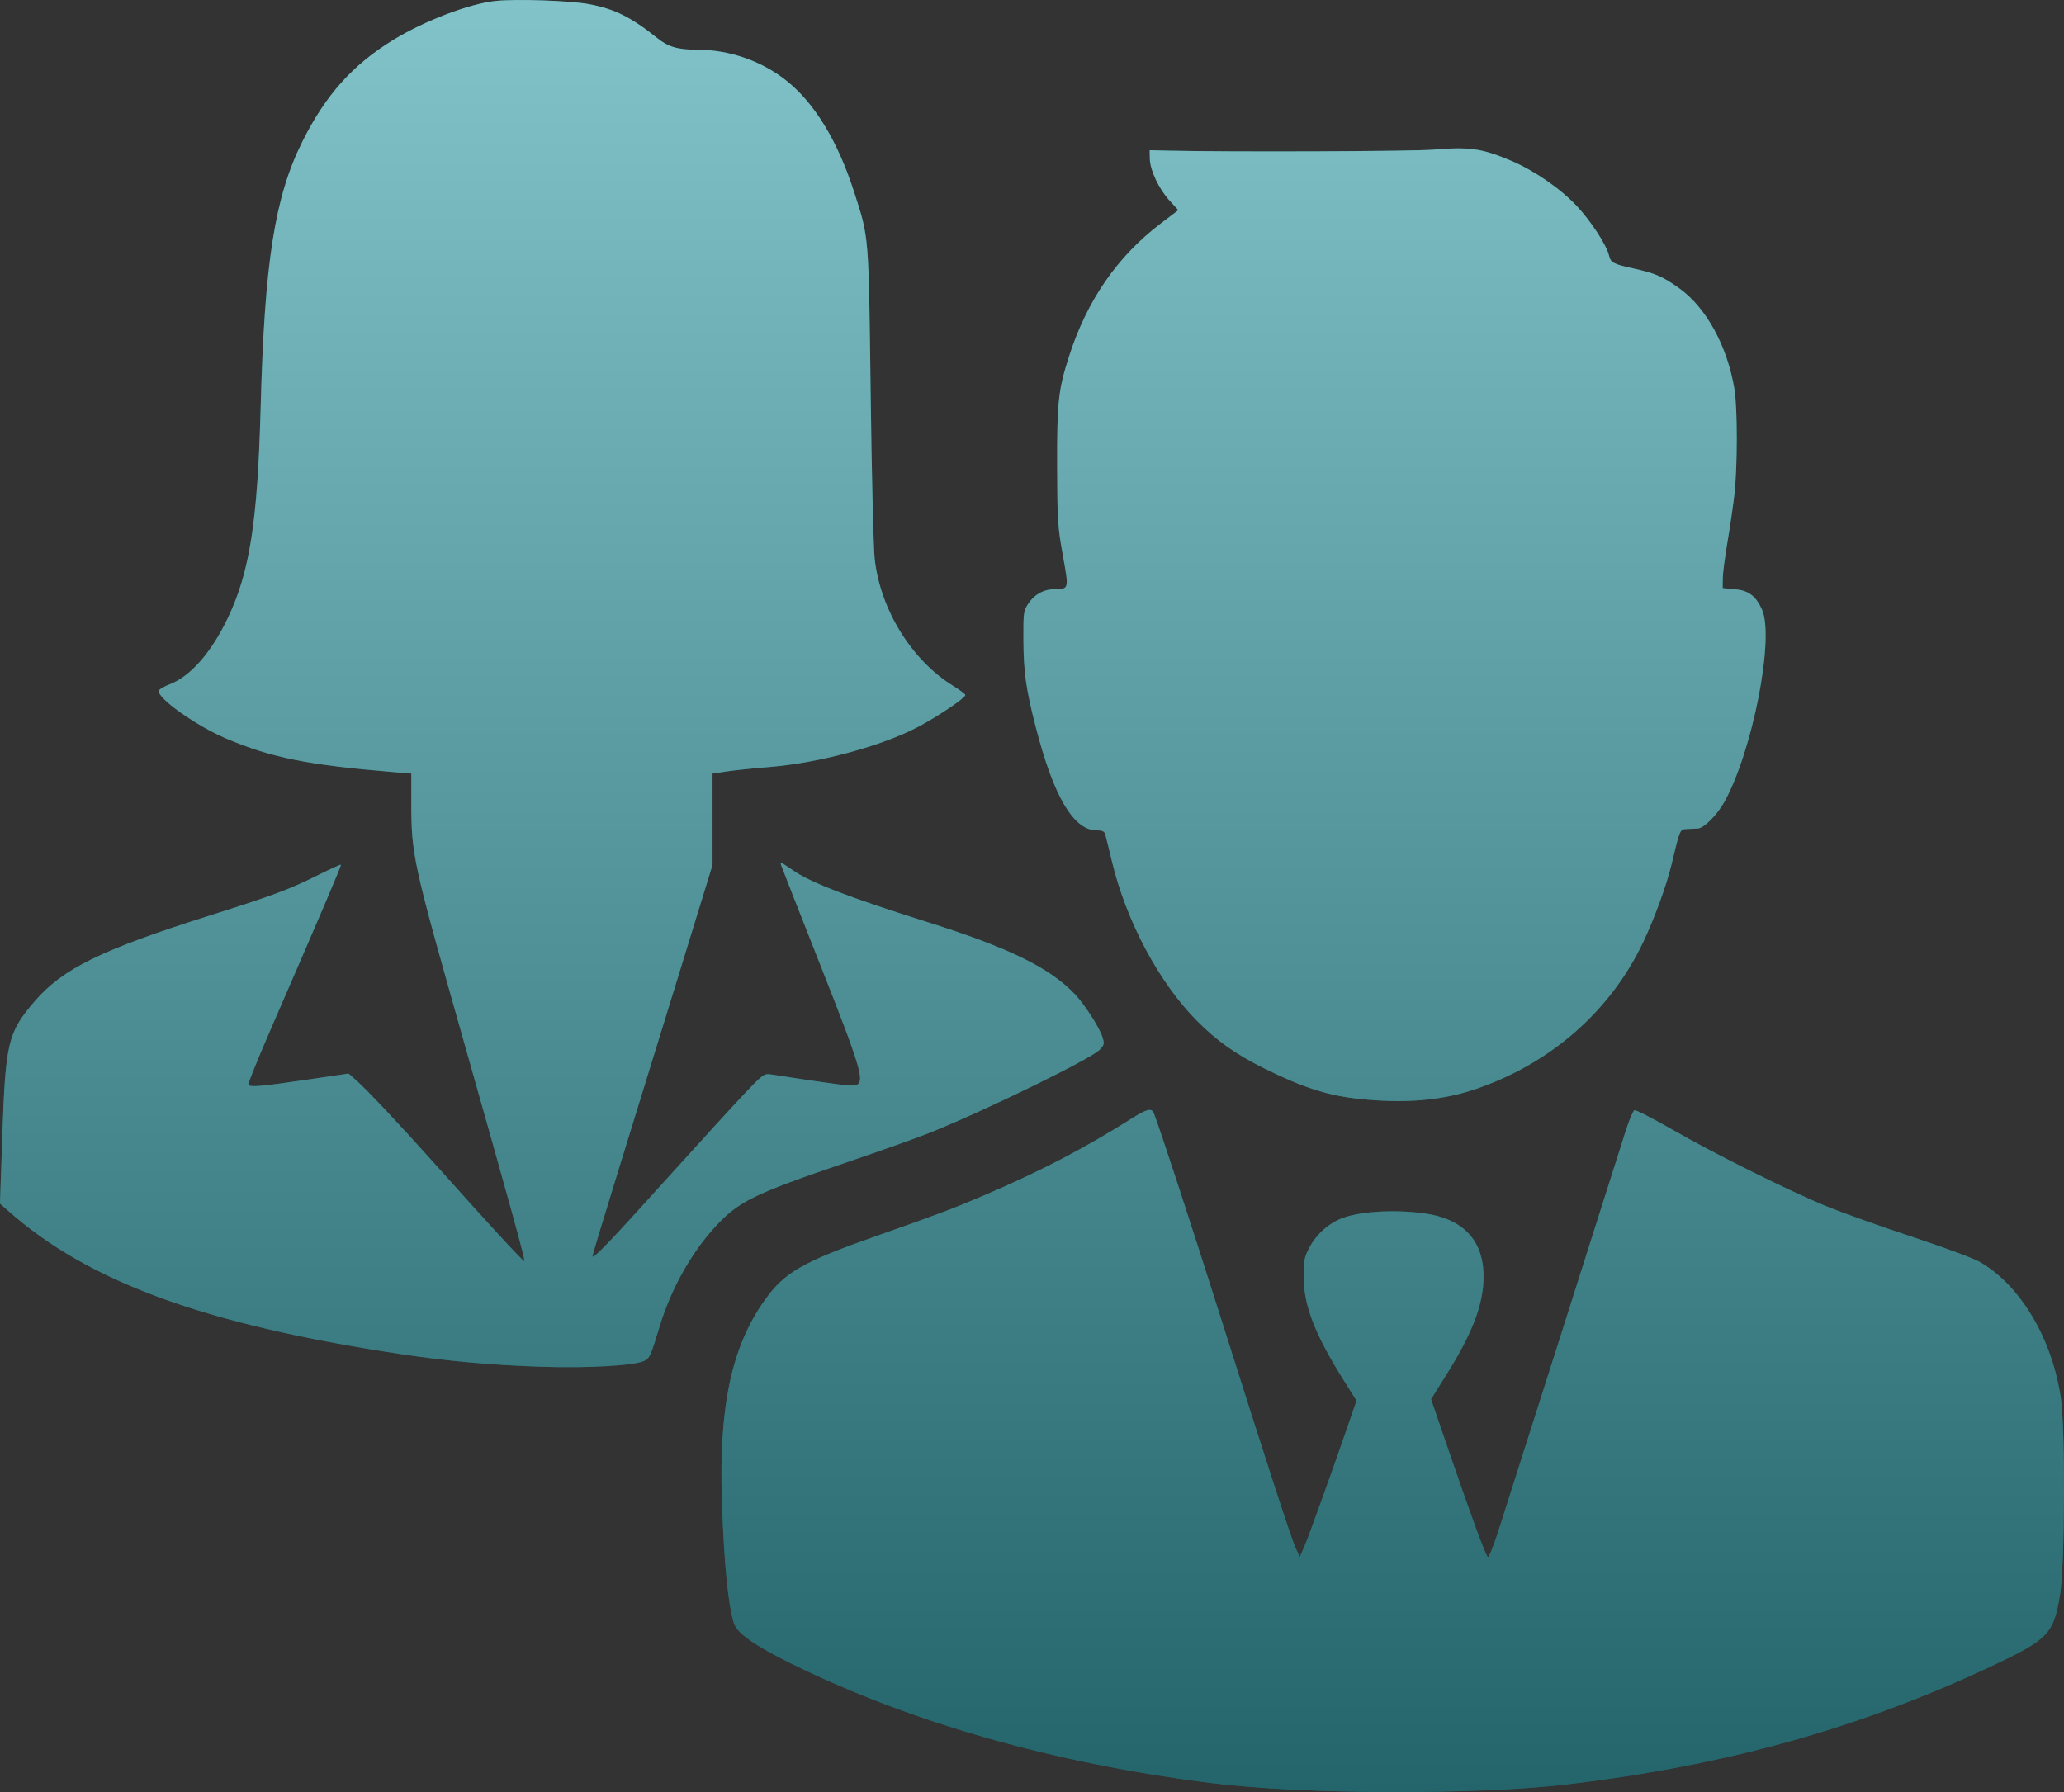 <svg width="76" height="66" viewBox="0 0 76 66" fill="none" xmlns="http://www.w3.org/2000/svg">
<rect x="0" y="0" width="76" height="66" fill="#333333" stroke="none"/>
<path fill-rule="evenodd" clip-rule="evenodd" d="M18.247 0.035C17.283 0.137 15.642 0.762 14.494 1.462C12.989 2.382 11.989 3.498 11.131 5.22C10.117 7.255 9.74 9.658 9.598 14.998C9.486 19.202 9.199 21.054 8.394 22.75C7.788 24.026 7.016 24.909 6.251 25.201C6.047 25.279 5.867 25.384 5.85 25.435C5.764 25.694 7.218 26.729 8.329 27.2C10.003 27.909 11.347 28.177 14.543 28.44L15.145 28.49L15.145 29.515C15.146 31.497 15.191 31.7 17.072 38.332C18.78 44.351 19.347 46.408 19.309 46.447C19.276 46.48 17.939 45.028 16.035 42.891C14.814 41.521 13.5 40.123 13.117 39.787L12.835 39.539L11.242 39.773C9.59 40.016 9.206 40.048 9.145 39.948C9.125 39.916 9.459 39.084 9.886 38.098C11.838 33.603 12.577 31.871 12.553 31.847C12.539 31.833 12.148 32.011 11.684 32.243C10.659 32.755 10.036 32.988 7.775 33.702C3.704 34.989 2.309 35.673 1.261 36.895C0.294 38.025 0.202 38.407 0.086 41.797L0 44.328L0.3 44.593C3.26 47.211 7.508 48.767 14.685 49.859C16.471 50.131 18.121 50.28 20.01 50.339C21.665 50.391 23.338 50.294 23.708 50.125C23.922 50.027 23.956 49.952 24.289 48.85C24.699 47.494 25.433 46.172 26.313 45.205C27.181 44.251 27.732 43.979 31.151 42.817C32.395 42.394 33.779 41.901 34.227 41.722C36.297 40.893 40.184 38.992 40.499 38.655C40.663 38.48 40.672 38.434 40.591 38.188C40.473 37.827 39.945 37.005 39.591 36.629C38.668 35.65 37.168 34.912 34.188 33.973C31.315 33.067 29.898 32.525 29.244 32.083C28.716 31.726 28.716 31.726 28.769 31.881C28.795 31.958 29.446 33.617 30.216 35.566C31.729 39.397 31.868 39.876 31.495 39.97C31.333 40.011 30.808 39.943 28.403 39.573C28.136 39.532 28.1 39.558 27.42 40.273C27.031 40.681 25.773 42.059 24.623 43.335C22.444 45.754 21.816 46.409 21.816 46.264C21.816 46.217 22.249 44.781 22.779 43.073C23.308 41.365 24.303 38.142 24.989 35.91L26.237 31.851V30.171V28.491L26.761 28.411C27.049 28.368 27.755 28.294 28.331 28.248C30.153 28.102 32.47 27.476 33.809 26.769C34.536 26.385 35.545 25.704 35.545 25.598C35.545 25.565 35.335 25.407 35.078 25.248C33.566 24.311 32.418 22.451 32.209 20.599C32.163 20.197 32.096 17.448 32.059 14.491C31.984 8.577 32.001 8.788 31.458 7.095C30.847 5.192 29.992 3.788 28.937 2.955C28.034 2.243 26.859 1.835 25.694 1.832C24.951 1.83 24.615 1.733 24.203 1.404C23.235 0.63 22.643 0.335 21.699 0.155C21.012 0.023 19.011 -0.046 18.247 0.035ZM52.766 5.512C52.01 5.575 45.25 5.6 43.031 5.548L42.333 5.532L42.338 5.845C42.345 6.265 42.674 6.961 43.067 7.389L43.388 7.739L42.744 8.228C41.139 9.447 40.017 11.075 39.357 13.146C38.968 14.364 38.919 14.825 38.925 17.179C38.931 19.142 38.948 19.417 39.136 20.449C39.361 21.696 39.362 21.695 38.854 21.697C38.442 21.699 38.102 21.88 37.872 22.22C37.688 22.492 37.679 22.56 37.684 23.563C37.691 24.769 37.777 25.373 38.145 26.801C38.8 29.339 39.533 30.58 40.378 30.58C40.574 30.58 40.666 30.619 40.694 30.716C40.717 30.791 40.827 31.238 40.94 31.71C41.468 33.921 42.675 36.186 44.075 37.598C44.804 38.332 45.497 38.823 46.536 39.34C47.961 40.05 48.893 40.35 50.051 40.472C51.709 40.647 53.06 40.537 54.29 40.125C57.073 39.192 59.301 37.245 60.508 34.691C60.934 33.789 61.364 32.608 61.551 31.827C61.861 30.526 61.855 30.542 62.113 30.532C62.241 30.527 62.424 30.518 62.52 30.513C62.744 30.499 63.226 30.015 63.494 29.534C64.534 27.665 65.35 23.472 64.875 22.438C64.646 21.94 64.38 21.744 63.872 21.699L63.432 21.659L63.435 21.309C63.437 21.116 63.513 20.52 63.605 19.984C63.697 19.448 63.812 18.66 63.862 18.231C63.979 17.224 63.981 15.035 63.866 14.336C63.603 12.746 62.825 11.325 61.828 10.613C61.233 10.187 60.951 10.065 60.161 9.891C59.4 9.724 59.312 9.677 59.247 9.41C59.153 9.02 58.579 8.14 58.059 7.587C57.454 6.942 56.493 6.28 55.638 5.918C54.566 5.464 54.114 5.4 52.766 5.512ZM41.673 41.192C39.95 42.283 38.305 43.14 36.264 44.013C35.075 44.521 34.565 44.714 32.287 45.516C29.526 46.489 28.881 46.861 28.145 47.904C26.93 49.624 26.464 51.834 26.583 55.317C26.66 57.575 26.811 59.106 27.024 59.783C27.139 60.147 27.782 60.6 29.124 61.262C33.55 63.446 38.849 64.951 44.66 65.675C47.99 66.09 54.377 66.111 57.691 65.718C63.506 65.028 68.437 63.659 73.268 61.391C75.438 60.373 75.617 60.186 75.857 58.705C76.03 57.638 76.052 52.696 75.89 51.538C75.58 49.329 74.406 47.342 72.896 46.475C72.669 46.344 71.546 45.927 70.4 45.549C69.255 45.17 67.865 44.676 67.31 44.45C65.934 43.891 63.164 42.515 61.581 41.605C60.862 41.192 60.233 40.87 60.182 40.889C60.132 40.909 59.981 41.27 59.848 41.693C59.384 43.168 55.466 55.48 55.16 56.429C54.99 56.955 54.822 57.367 54.786 57.344C54.705 57.294 54.183 55.878 53.342 53.425L52.693 51.533L53.288 50.581C54.229 49.077 54.627 48.017 54.627 47.017C54.627 45.679 53.875 44.881 52.431 44.686C51.276 44.53 49.953 44.623 49.318 44.906C48.857 45.111 48.444 45.502 48.206 45.96C48.026 46.307 48 46.445 48.005 47.058C48.011 48.097 48.426 49.158 49.489 50.852L49.95 51.587L49.683 52.361C49.047 54.207 48.188 56.594 48.03 56.953L47.86 57.342L47.715 57.031C47.546 56.667 46.677 53.994 44.94 48.5C43.893 45.188 42.694 41.523 42.487 41.001C42.406 40.798 42.232 40.839 41.673 41.192Z" fill="#0B8F98"/>
<path fill-rule="evenodd" clip-rule="evenodd" d="M18.247 0.035C17.283 0.137 15.642 0.762 14.494 1.462C12.989 2.382 11.989 3.498 11.131 5.22C10.117 7.255 9.74 9.658 9.598 14.998C9.486 19.202 9.199 21.054 8.394 22.75C7.788 24.026 7.016 24.909 6.251 25.201C6.047 25.279 5.867 25.384 5.85 25.435C5.764 25.694 7.218 26.729 8.329 27.2C10.003 27.909 11.347 28.177 14.543 28.44L15.145 28.49L15.145 29.515C15.146 31.497 15.191 31.7 17.072 38.332C18.78 44.351 19.347 46.408 19.309 46.447C19.276 46.48 17.939 45.028 16.035 42.891C14.814 41.521 13.5 40.123 13.117 39.787L12.835 39.539L11.242 39.773C9.59 40.016 9.206 40.048 9.145 39.948C9.125 39.916 9.459 39.084 9.886 38.098C11.838 33.603 12.577 31.871 12.553 31.847C12.539 31.833 12.148 32.011 11.684 32.243C10.659 32.755 10.036 32.988 7.775 33.702C3.704 34.989 2.309 35.673 1.261 36.895C0.294 38.025 0.202 38.407 0.086 41.797L0 44.328L0.3 44.593C3.26 47.211 7.508 48.767 14.685 49.859C16.471 50.131 18.121 50.28 20.01 50.339C21.665 50.391 23.338 50.294 23.708 50.125C23.922 50.027 23.956 49.952 24.289 48.85C24.699 47.494 25.433 46.172 26.313 45.205C27.181 44.251 27.732 43.979 31.151 42.817C32.395 42.394 33.779 41.901 34.227 41.722C36.297 40.893 40.184 38.992 40.499 38.655C40.663 38.48 40.672 38.434 40.591 38.188C40.473 37.827 39.945 37.005 39.591 36.629C38.668 35.65 37.168 34.912 34.188 33.973C31.315 33.067 29.898 32.525 29.244 32.083C28.716 31.726 28.716 31.726 28.769 31.881C28.795 31.958 29.446 33.617 30.216 35.566C31.729 39.397 31.868 39.876 31.495 39.97C31.333 40.011 30.808 39.943 28.403 39.573C28.136 39.532 28.1 39.558 27.42 40.273C27.031 40.681 25.773 42.059 24.623 43.335C22.444 45.754 21.816 46.409 21.816 46.264C21.816 46.217 22.249 44.781 22.779 43.073C23.308 41.365 24.303 38.142 24.989 35.91L26.237 31.851V30.171V28.491L26.761 28.411C27.049 28.368 27.755 28.294 28.331 28.248C30.153 28.102 32.47 27.476 33.809 26.769C34.536 26.385 35.545 25.704 35.545 25.598C35.545 25.565 35.335 25.407 35.078 25.248C33.566 24.311 32.418 22.451 32.209 20.599C32.163 20.197 32.096 17.448 32.059 14.491C31.984 8.577 32.001 8.788 31.458 7.095C30.847 5.192 29.992 3.788 28.937 2.955C28.034 2.243 26.859 1.835 25.694 1.832C24.951 1.83 24.615 1.733 24.203 1.404C23.235 0.63 22.643 0.335 21.699 0.155C21.012 0.023 19.011 -0.046 18.247 0.035ZM52.766 5.512C52.01 5.575 45.25 5.6 43.031 5.548L42.333 5.532L42.338 5.845C42.345 6.265 42.674 6.961 43.067 7.389L43.388 7.739L42.744 8.228C41.139 9.447 40.017 11.075 39.357 13.146C38.968 14.364 38.919 14.825 38.925 17.179C38.931 19.142 38.948 19.417 39.136 20.449C39.361 21.696 39.362 21.695 38.854 21.697C38.442 21.699 38.102 21.88 37.872 22.22C37.688 22.492 37.679 22.56 37.684 23.563C37.691 24.769 37.777 25.373 38.145 26.801C38.8 29.339 39.533 30.58 40.378 30.58C40.574 30.58 40.666 30.619 40.694 30.716C40.717 30.791 40.827 31.238 40.94 31.71C41.468 33.921 42.675 36.186 44.075 37.598C44.804 38.332 45.497 38.823 46.536 39.34C47.961 40.05 48.893 40.35 50.051 40.472C51.709 40.647 53.06 40.537 54.29 40.125C57.073 39.192 59.301 37.245 60.508 34.691C60.934 33.789 61.364 32.608 61.551 31.827C61.861 30.526 61.855 30.542 62.113 30.532C62.241 30.527 62.424 30.518 62.52 30.513C62.744 30.499 63.226 30.015 63.494 29.534C64.534 27.665 65.35 23.472 64.875 22.438C64.646 21.94 64.38 21.744 63.872 21.699L63.432 21.659L63.435 21.309C63.437 21.116 63.513 20.52 63.605 19.984C63.697 19.448 63.812 18.66 63.862 18.231C63.979 17.224 63.981 15.035 63.866 14.336C63.603 12.746 62.825 11.325 61.828 10.613C61.233 10.187 60.951 10.065 60.161 9.891C59.4 9.724 59.312 9.677 59.247 9.41C59.153 9.02 58.579 8.14 58.059 7.587C57.454 6.942 56.493 6.28 55.638 5.918C54.566 5.464 54.114 5.4 52.766 5.512ZM41.673 41.192C39.95 42.283 38.305 43.14 36.264 44.013C35.075 44.521 34.565 44.714 32.287 45.516C29.526 46.489 28.881 46.861 28.145 47.904C26.93 49.624 26.464 51.834 26.583 55.317C26.66 57.575 26.811 59.106 27.024 59.783C27.139 60.147 27.782 60.6 29.124 61.262C33.55 63.446 38.849 64.951 44.66 65.675C47.99 66.09 54.377 66.111 57.691 65.718C63.506 65.028 68.437 63.659 73.268 61.391C75.438 60.373 75.617 60.186 75.857 58.705C76.03 57.638 76.052 52.696 75.89 51.538C75.58 49.329 74.406 47.342 72.896 46.475C72.669 46.344 71.546 45.927 70.4 45.549C69.255 45.17 67.865 44.676 67.31 44.45C65.934 43.891 63.164 42.515 61.581 41.605C60.862 41.192 60.233 40.87 60.182 40.889C60.132 40.909 59.981 41.27 59.848 41.693C59.384 43.168 55.466 55.48 55.16 56.429C54.99 56.955 54.822 57.367 54.786 57.344C54.705 57.294 54.183 55.878 53.342 53.425L52.693 51.533L53.288 50.581C54.229 49.077 54.627 48.017 54.627 47.017C54.627 45.679 53.875 44.881 52.431 44.686C51.276 44.53 49.953 44.623 49.318 44.906C48.857 45.111 48.444 45.502 48.206 45.96C48.026 46.307 48 46.445 48.005 47.058C48.011 48.097 48.426 49.158 49.489 50.852L49.95 51.587L49.683 52.361C49.047 54.207 48.188 56.594 48.03 56.953L47.86 57.342L47.715 57.031C47.546 56.667 46.677 53.994 44.94 48.5C43.893 45.188 42.694 41.523 42.487 41.001C42.406 40.798 42.232 40.839 41.673 41.192Z" fill="url(#paint0_linear_2_89)" fill-opacity="0.5"/>
<defs>
<linearGradient id="paint0_linear_2_89" x1="38" y1="0" x2="38" y2="66" gradientUnits="userSpaceOnUse">
<stop stop-color="#F8F8F8"/>
<stop offset="1" stop-color="#3C3C3C"/>
</linearGradient>
</defs>
</svg>
